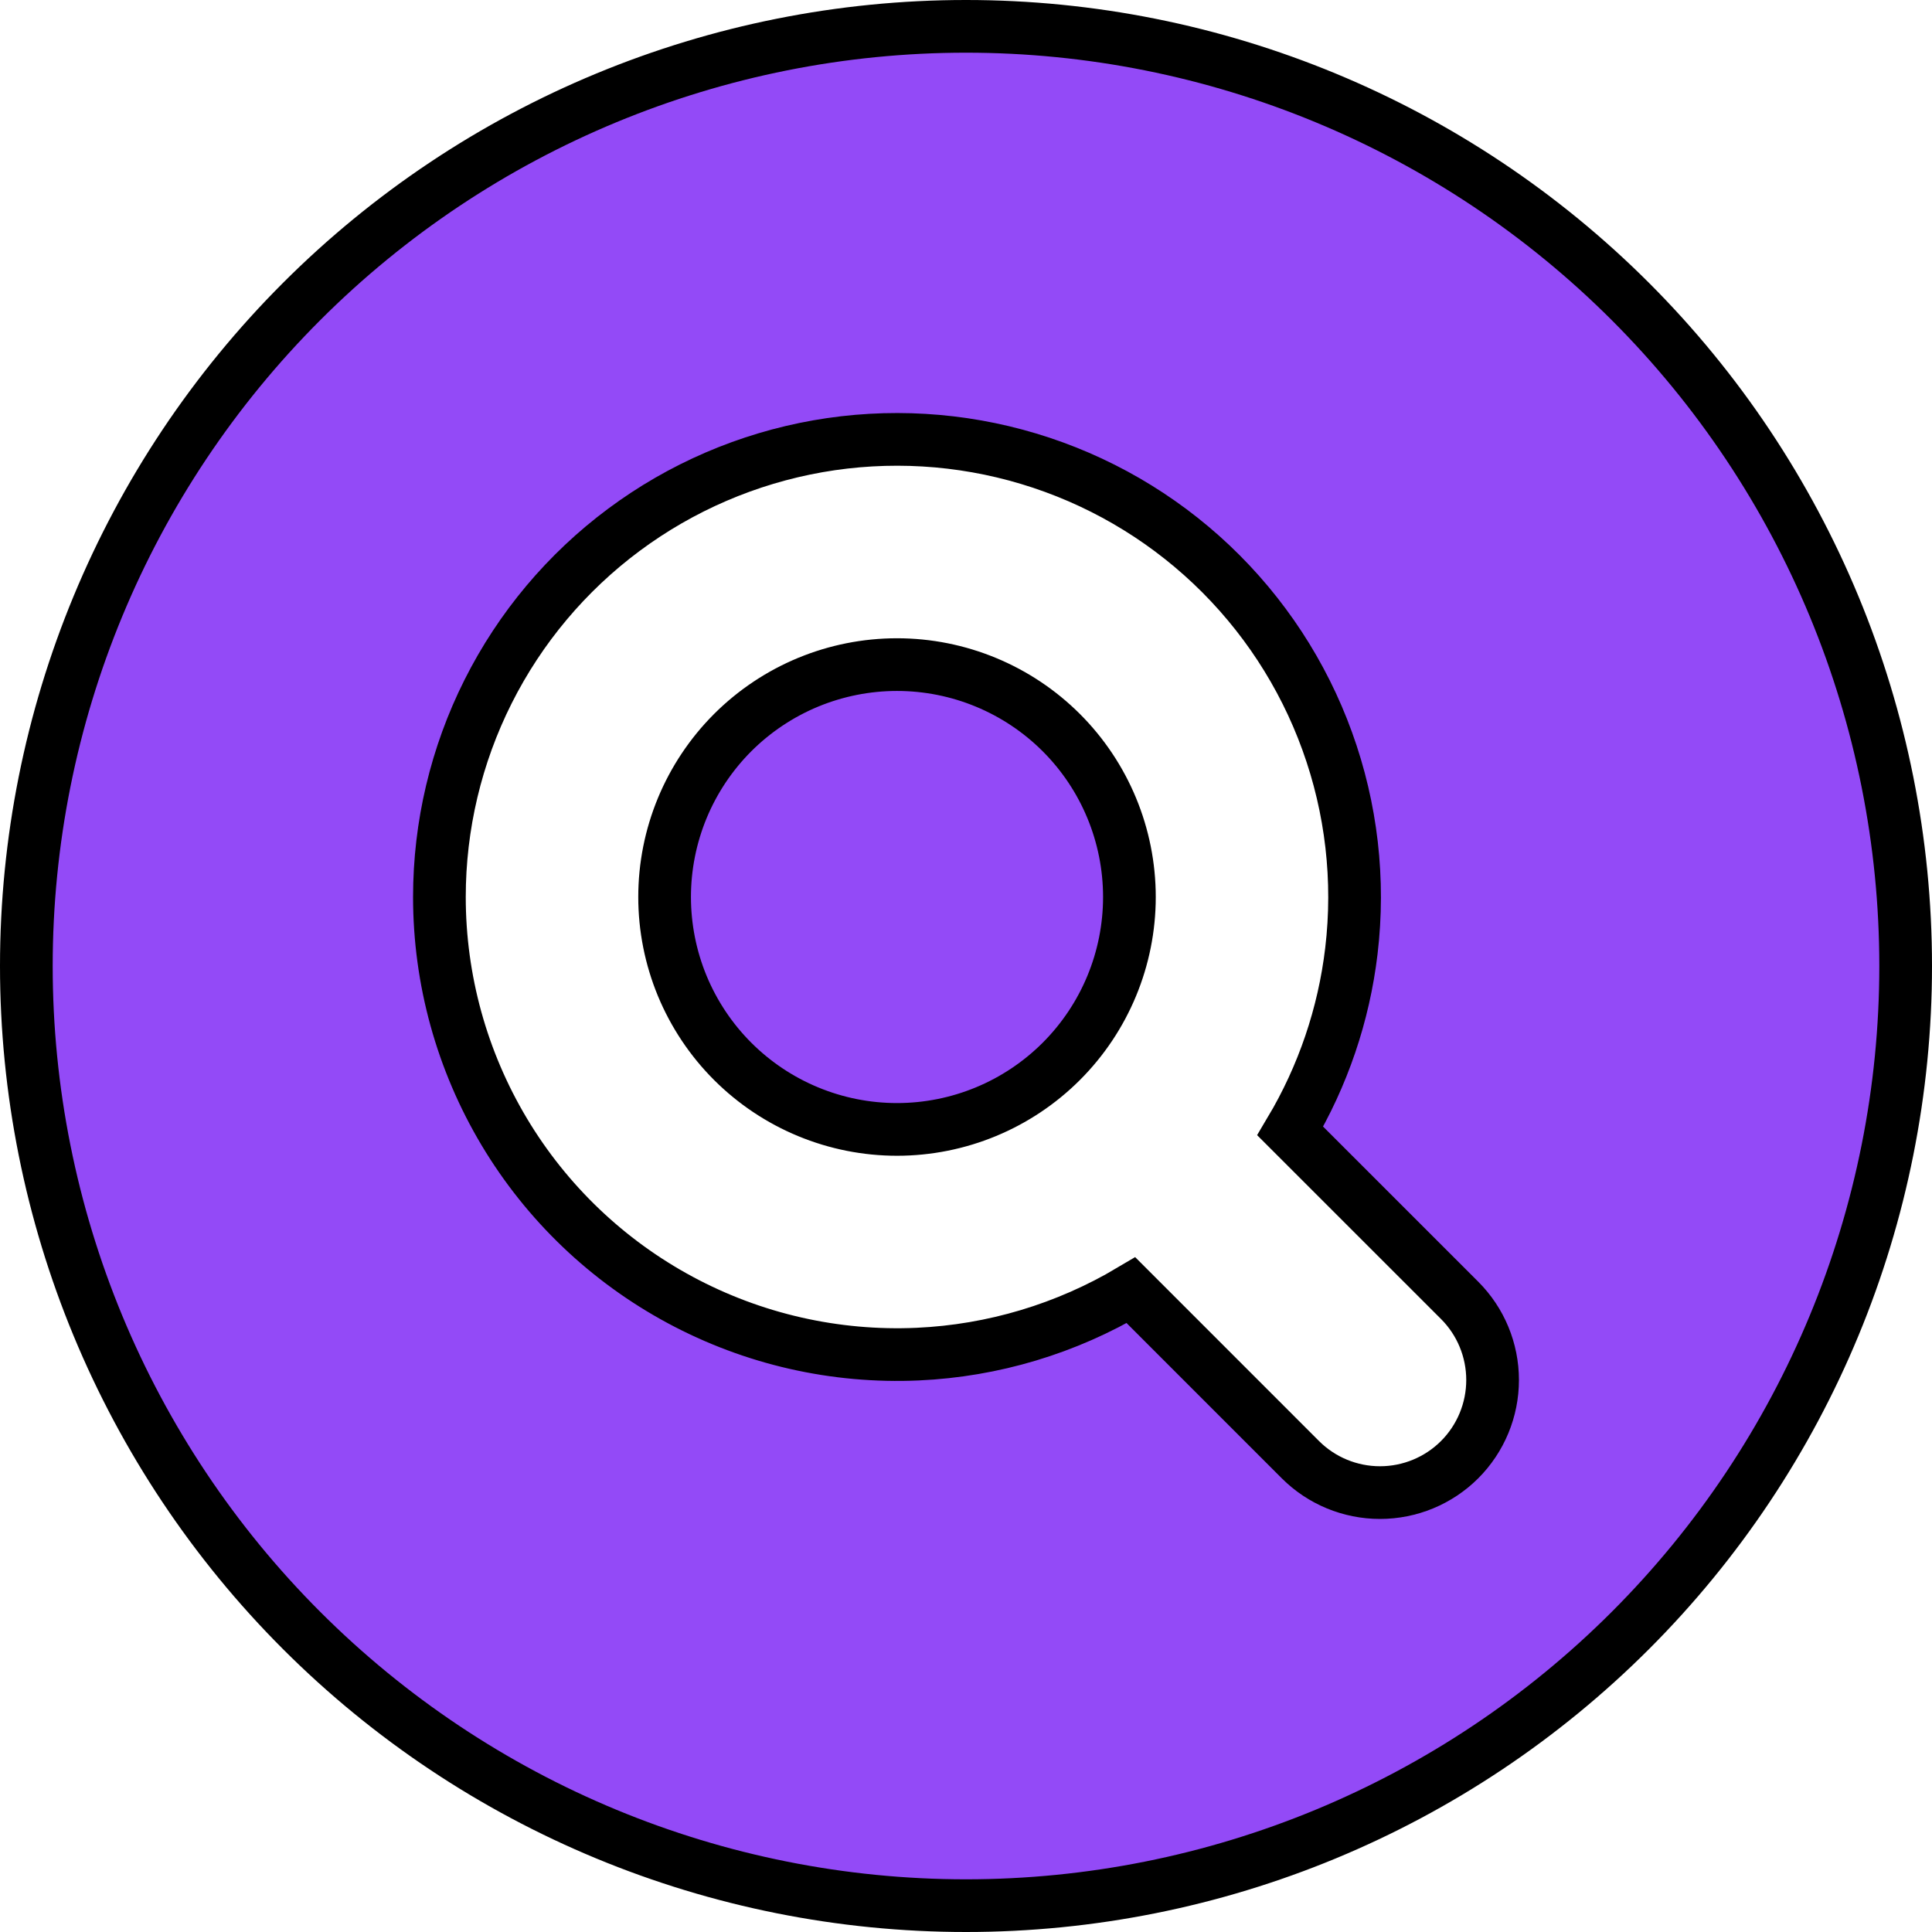 <svg width="55" height="55" viewBox="0 0 55 55" fill="none" xmlns="http://www.w3.org/2000/svg">
<g clip-path="url(#clip0_480_32099)">
<path d="M54.25 27.5C54.25 34.594 51.432 41.398 46.415 46.415C41.398 51.432 34.594 54.25 27.5 54.25C20.405 54.25 13.601 51.432 8.585 46.415C3.568 41.398 0.75 34.594 0.75 27.5C0.75 20.405 3.568 13.601 8.585 8.585C13.601 3.568 20.405 0.75 27.5 0.75C34.594 0.75 41.398 3.568 46.415 8.585C51.432 13.601 54.25 20.405 54.25 27.5ZM23.004 19.423C23.807 19.091 24.667 18.92 25.536 18.92C27.29 18.92 28.973 19.617 30.214 20.857C31.455 22.098 32.152 23.781 32.152 25.536C32.152 27.29 31.455 28.973 30.214 30.214C28.973 31.455 27.29 32.152 25.536 32.152C24.667 32.152 23.807 31.981 23.004 31.648C22.201 31.316 21.472 30.828 20.857 30.214C20.243 29.6 19.756 28.87 19.423 28.068C19.091 27.265 18.92 26.404 18.92 25.536C18.92 24.667 19.091 23.807 19.423 23.004C19.756 22.201 20.243 21.472 20.857 20.857C21.472 20.243 22.201 19.756 23.004 19.423ZM13.896 19.686C12.984 21.501 12.509 23.504 12.509 25.536C12.509 27.889 13.147 30.198 14.354 32.219C15.561 34.239 17.293 35.894 19.366 37.008C21.439 38.123 23.775 38.655 26.126 38.549C28.271 38.452 30.356 37.825 32.197 36.73L37.019 41.553C37.62 42.154 38.435 42.491 39.286 42.491C40.136 42.491 40.951 42.154 41.553 41.553C42.154 40.951 42.491 40.136 42.491 39.286C42.491 38.435 42.154 37.62 41.553 37.019L36.73 32.197C37.662 30.632 38.256 28.886 38.471 27.073C38.711 25.056 38.476 23.011 37.784 21.101C37.093 19.19 35.964 17.468 34.489 16.072C33.013 14.676 31.231 13.645 29.286 13.06C27.34 12.475 25.285 12.353 23.284 12.704C21.283 13.056 19.392 13.87 17.762 15.082C16.132 16.294 14.808 17.871 13.896 19.686Z" fill="#934AF7" stroke="black" stroke-width="1.5"/>
</g>
<defs>
<clipPath id="clip0_480_32099">
<rect width="55" height="55" fill="white"/>
</clipPath>
</defs>
</svg>
